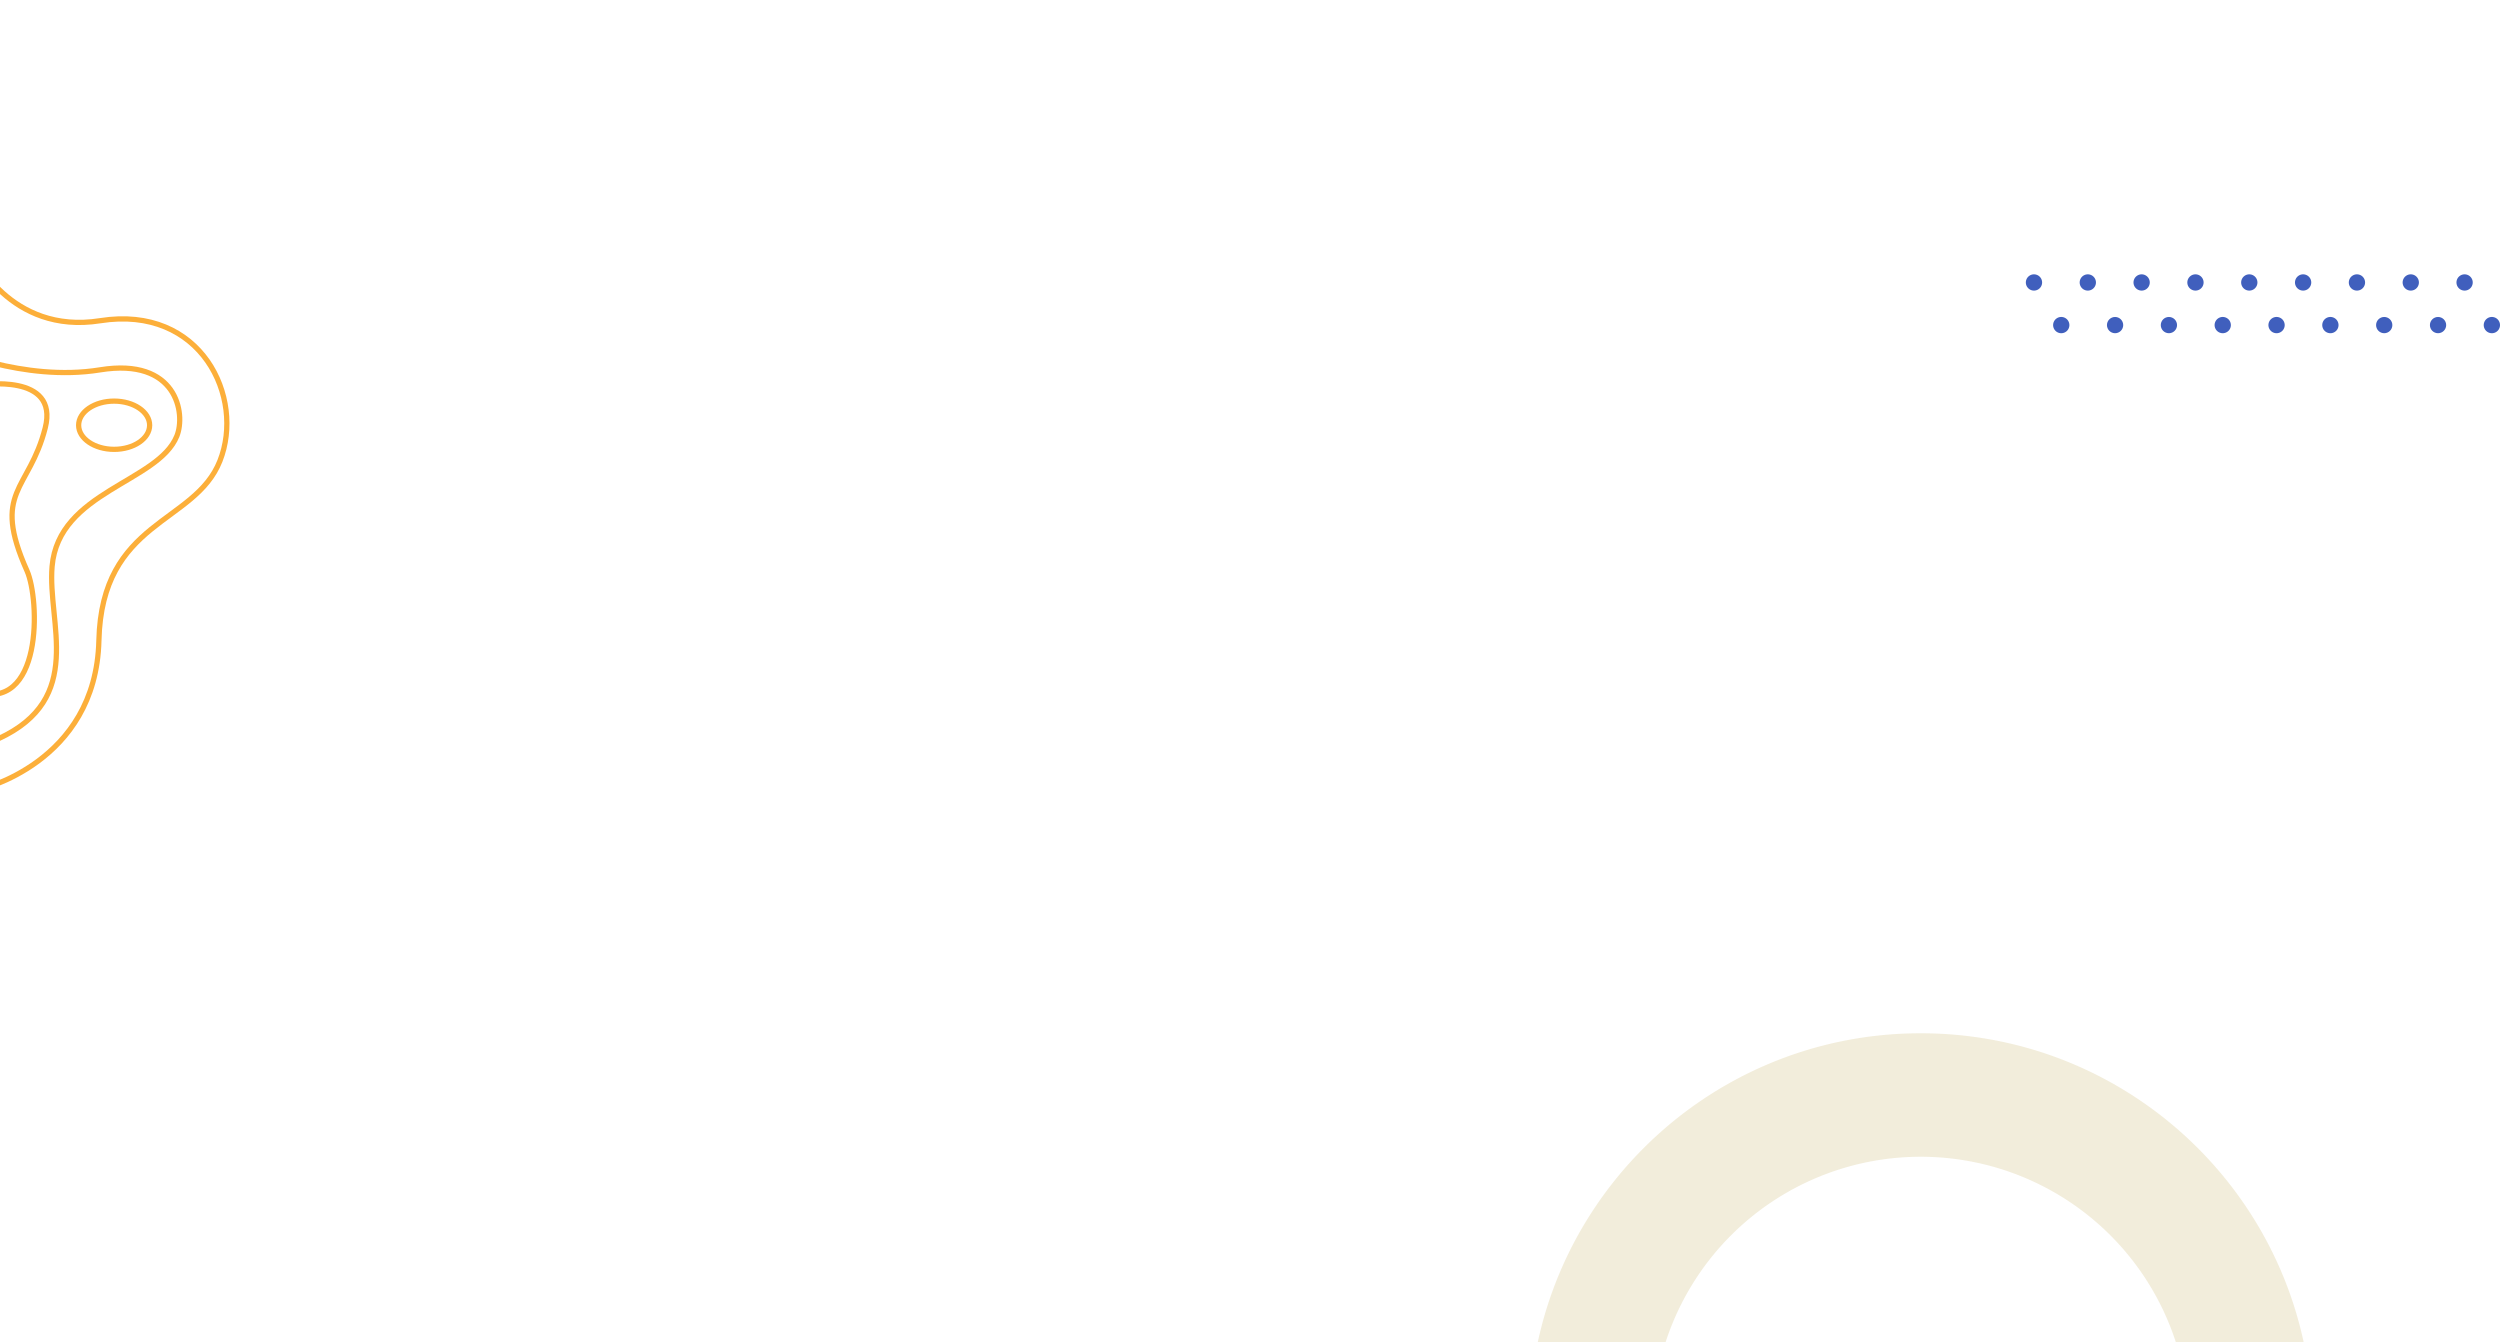 <svg xmlns="http://www.w3.org/2000/svg" xmlns:xlink="http://www.w3.org/1999/xlink" width="1430.669" height="768" viewBox="0 0 1430.669 768"><defs><style>.a{fill:#fff;}.b{clip-path:url(#a);}.c{fill:none;stroke:#fcaf3a;stroke-miterlimit:10;stroke-width:3px;}.d{fill:#e9e2c3;opacity:0.603;}.e{fill:#405fbd;}</style><clipPath id="a"><rect class="a" width="1366" height="768"/></clipPath></defs><g class="b"><g transform="translate(58.427 695.008) rotate(-90)"><path class="c" d="M549.3-58.026S503.292-37.095,511.47,14.617c9.17,57.982-43.961,82.9-80.255,68.539S397.439,15.541,328.469,13.9C257.952,12.231,243.1-54.743,243.1-54.743" transform="translate(0 -15.732)"/><path class="c" d="M525.527-89.354s-19.936,44.2-12.78,88.176S487.731,47.942,474.921,42.8c-26.581-10.67-31.693-67.718-74.632-71.412-32.278-2.776-75.654,19.29-98.657-30.781" transform="translate(-29.392 0)"/><path class="c" d="M529.614-53.922s7.18,45.177-24.536,37.113c-36.353-9.244-35.782-30.957-81.788-10.436-16.364,7.3-82.3,9.439-69.009-30.781" transform="translate(-54.948 -15.732)"/><ellipse class="c" cx="13.802" cy="20.316" rx="13.802" ry="20.316" transform="translate(437.861 -13.427)"/></g><path class="d" d="M1035.345-388.823c-123.8,0-224.169,100.364-224.169,224.169S911.54,59.514,1035.345,59.514s224.169-100.364,224.169-224.169S1159.151-388.823,1035.345-388.823Zm0,377.664a153.5,153.5,0,0,1-153.5-153.5,153.5,153.5,0,0,1,153.5-153.5,153.5,153.5,0,0,1,153.5,153.5A153.5,153.5,0,0,1,1035.345-11.159Z" transform="translate(63.824 980.132)"/></g><g transform="translate(286.133 -377.252)"><path class="e" d="M882.5,538.9a4.652,4.652,0,1,1-4.652-4.652A4.652,4.652,0,0,1,882.5,538.9Z"/><path class="e" d="M913.306,538.9a4.652,4.652,0,1,1-4.652-4.652A4.652,4.652,0,0,1,913.306,538.9Z"/><path class="e" d="M944.109,538.9a4.652,4.652,0,1,1-4.652-4.652A4.652,4.652,0,0,1,944.109,538.9Z"/><path class="e" d="M974.913,538.9a4.653,4.653,0,1,1-4.653-4.652A4.653,4.653,0,0,1,974.913,538.9Z"/><path class="e" d="M1005.716,538.9a4.652,4.652,0,1,1-4.652-4.652A4.652,4.652,0,0,1,1005.716,538.9Z"/><path class="e" d="M1036.519,538.9a4.652,4.652,0,1,1-4.652-4.652A4.652,4.652,0,0,1,1036.519,538.9Z"/><path class="e" d="M1067.323,538.9a4.652,4.652,0,1,1-4.652-4.652A4.652,4.652,0,0,1,1067.323,538.9Z"/><path class="e" d="M1098.126,538.9a4.652,4.652,0,1,1-4.652-4.652A4.652,4.652,0,0,1,1098.126,538.9Z"/><path class="e" d="M1128.93,538.9a4.652,4.652,0,1,1-4.652-4.652A4.652,4.652,0,0,1,1128.93,538.9Z"/><path class="e" d="M898.108,563.29a4.652,4.652,0,1,1-4.652-4.652A4.652,4.652,0,0,1,898.108,563.29Z"/><circle class="e" cx="4.652" cy="4.652" r="4.652" transform="translate(919.608 558.638)"/><circle class="e" cx="4.652" cy="4.652" r="4.652" transform="translate(950.411 558.638)"/><path class="e" d="M990.519,563.29a4.652,4.652,0,1,1-4.652-4.652A4.652,4.652,0,0,1,990.519,563.29Z"/><path class="e" d="M1021.322,563.29a4.652,4.652,0,1,1-4.652-4.652A4.652,4.652,0,0,1,1021.322,563.29Z"/><path class="e" d="M1052.126,563.29a4.652,4.652,0,1,1-4.652-4.652A4.652,4.652,0,0,1,1052.126,563.29Z"/><circle class="e" cx="4.652" cy="4.652" r="4.652" transform="translate(1073.625 558.638)"/><circle class="e" cx="4.652" cy="4.652" r="4.652" transform="translate(1104.428 558.638)"/><path class="e" d="M1144.536,563.29a4.652,4.652,0,1,1-4.652-4.652A4.652,4.652,0,0,1,1144.536,563.29Z"/></g></svg>